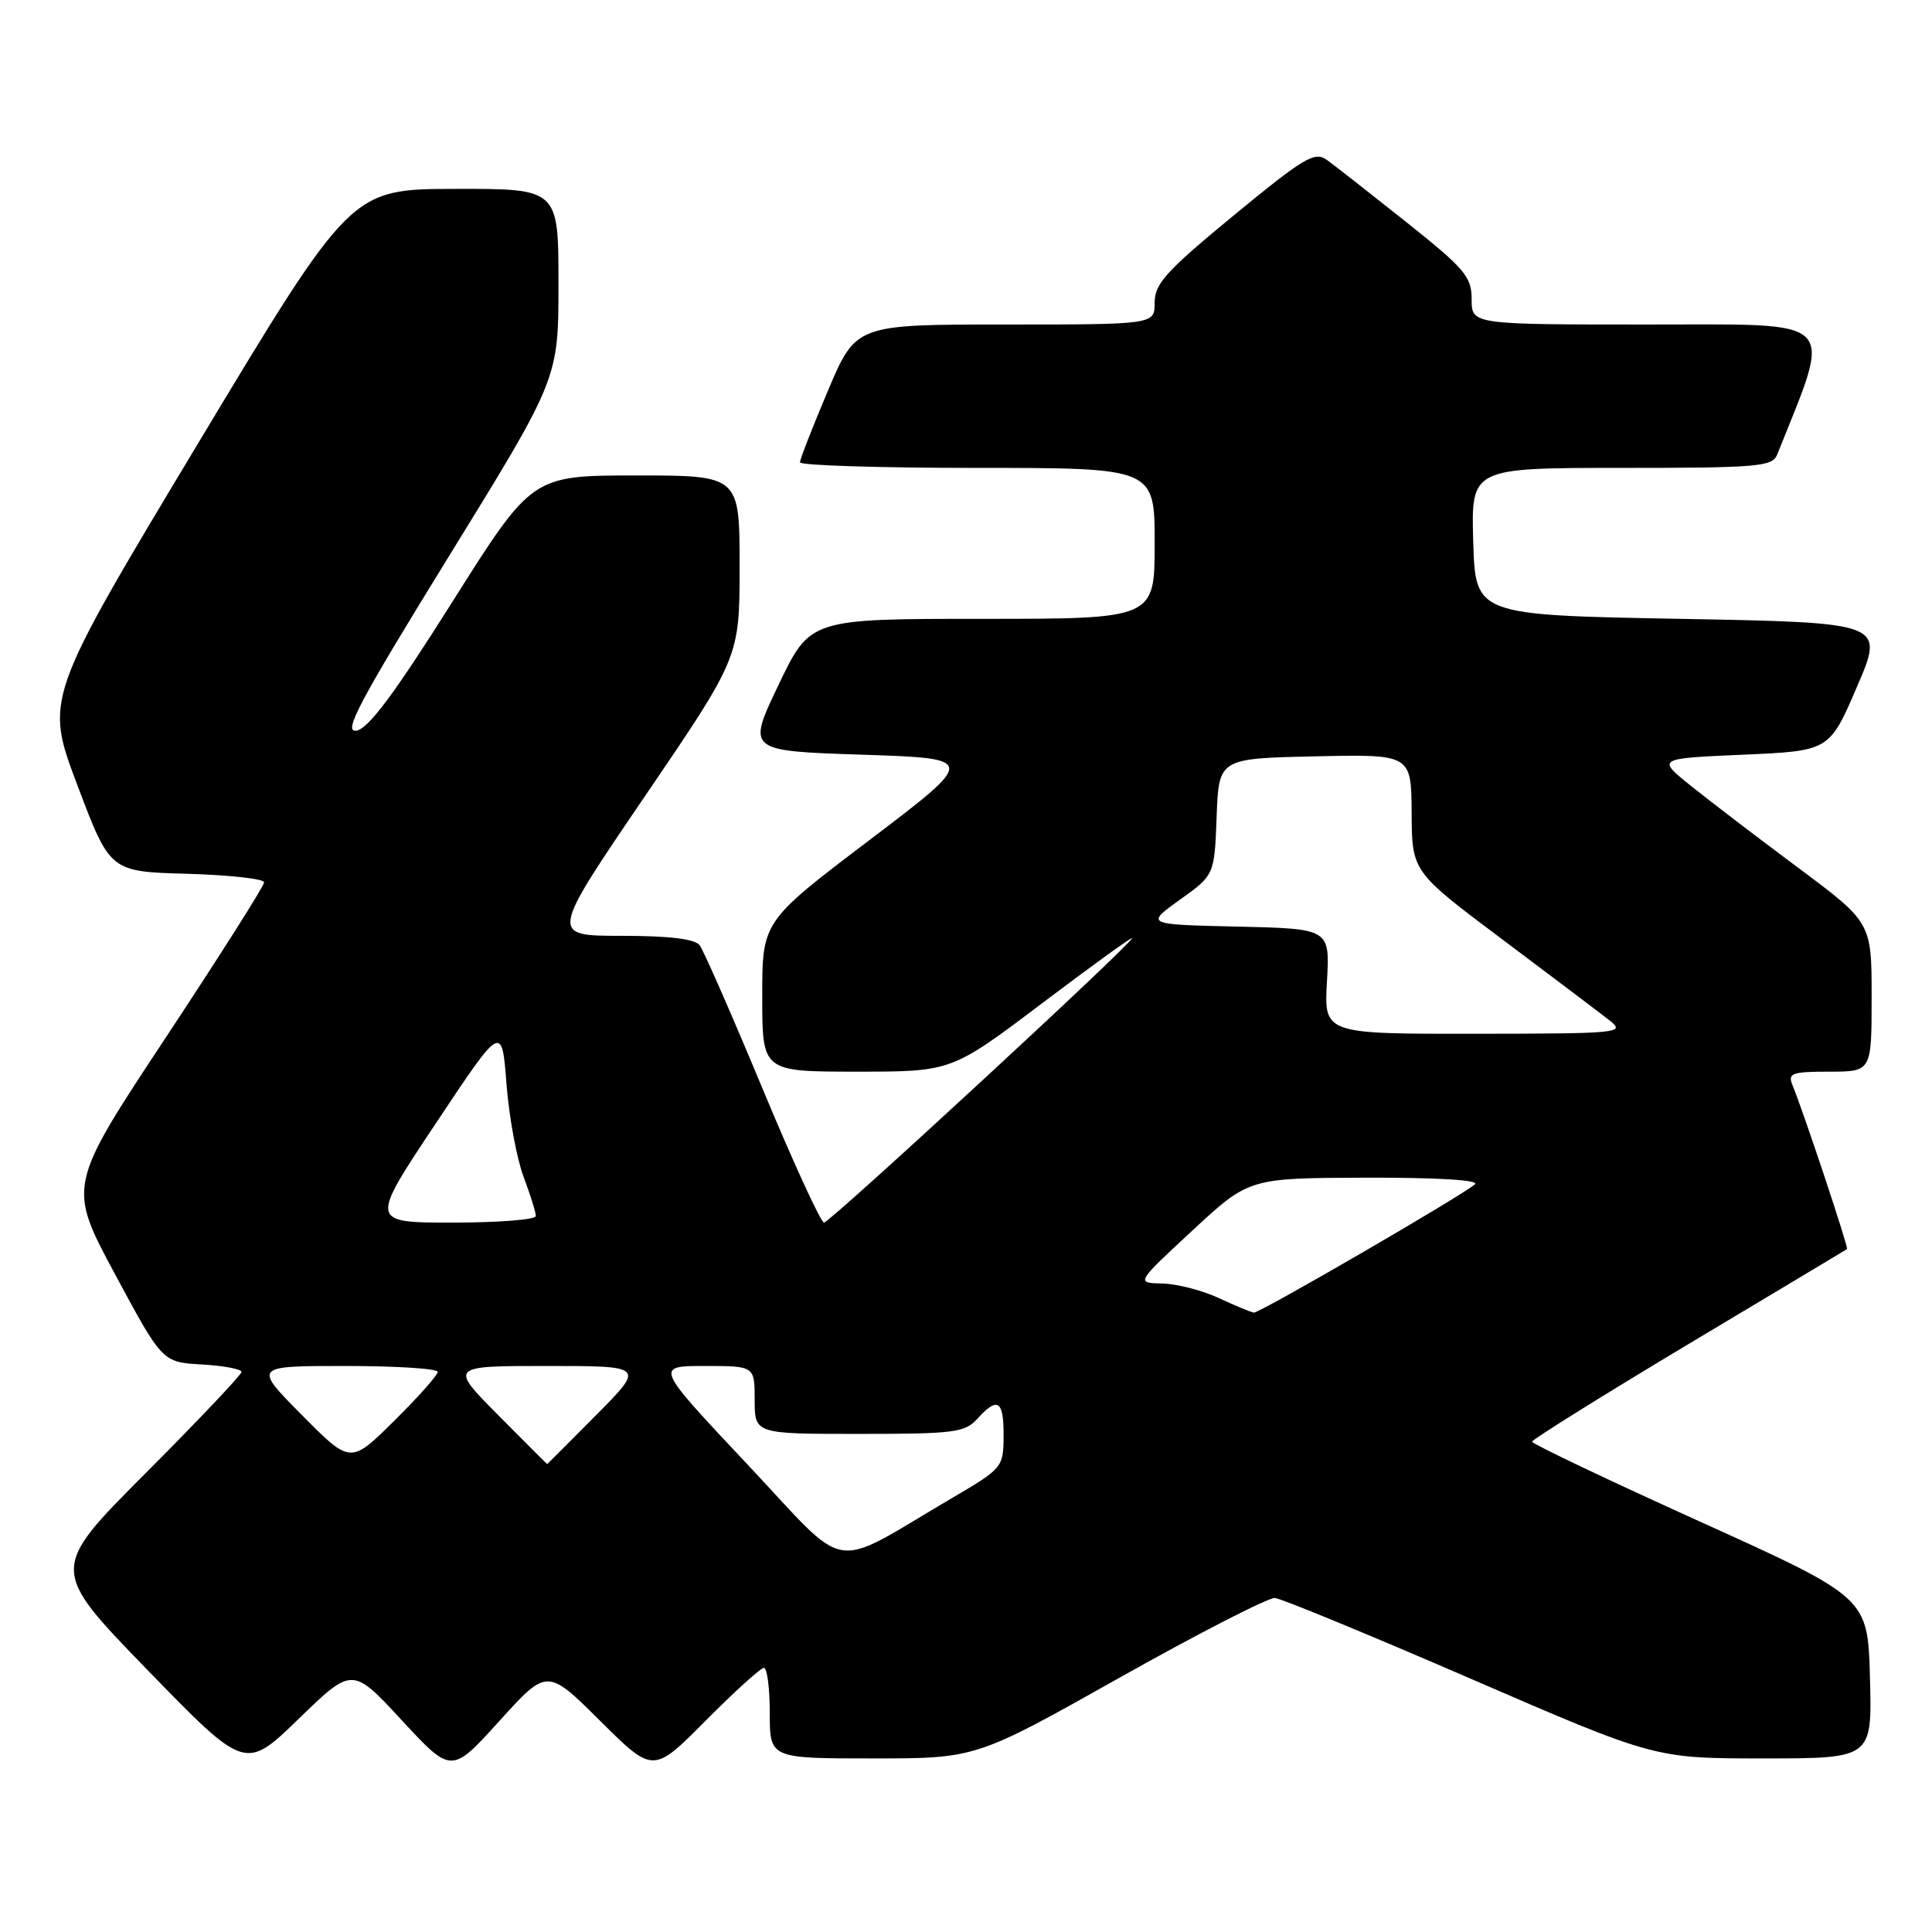 <?xml version="1.0" encoding="UTF-8" standalone="no"?>
<!DOCTYPE svg PUBLIC "-//W3C//DTD SVG 1.1//EN" "http://www.w3.org/Graphics/SVG/1.1/DTD/svg11.dtd" >
<svg xmlns="http://www.w3.org/2000/svg" xmlns:xlink="http://www.w3.org/1999/xlink" version="1.1" viewBox="0 0 256 256">
 <g >
 <path fill="currentColor"
d=" M 53.25 227.96 C 59.82 235.05 59.82 235.05 66.16 228.05 C 72.50 221.05 72.50 221.05 79.53 228.03 C 86.55 235.00 86.55 235.00 93.50 228.00 C 97.32 224.15 100.80 221.00 101.22 221.00 C 101.65 221.00 102.00 223.70 102.00 227.00 C 102.00 233.00 102.00 233.00 115.67 233.00 C 129.33 233.00 129.33 233.00 148.35 222.30 C 158.81 216.42 168.08 211.67 168.94 211.74 C 169.80 211.82 181.47 216.63 194.88 222.44 C 219.25 233.00 219.25 233.00 233.66 233.00 C 248.07 233.00 248.07 233.00 247.78 222.34 C 247.50 211.69 247.50 211.69 225.25 201.62 C 213.01 196.08 203.01 191.32 203.01 191.03 C 203.02 190.74 212.36 184.91 223.76 178.08 C 235.17 171.26 244.61 165.60 244.74 165.51 C 244.97 165.36 239.02 147.46 237.50 143.75 C 236.87 142.21 237.45 142.00 242.39 142.00 C 248.00 142.00 248.00 142.00 248.00 132.12 C 248.00 122.24 248.00 122.24 238.25 114.97 C 232.89 110.98 226.48 106.08 224.02 104.10 C 219.54 100.50 219.54 100.50 230.97 100.00 C 242.40 99.50 242.40 99.50 246.06 91.00 C 249.72 82.50 249.72 82.50 222.61 82.00 C 195.50 81.50 195.50 81.50 195.21 71.75 C 194.93 62.00 194.93 62.00 214.86 62.00 C 232.90 62.00 234.85 61.83 235.48 60.25 C 242.84 41.81 244.01 43.00 218.47 43.00 C 195.00 43.00 195.00 43.00 195.00 39.66 C 195.00 36.66 194.11 35.62 186.32 29.41 C 181.54 25.61 176.82 21.91 175.82 21.19 C 174.20 20.03 172.83 20.85 163.50 28.52 C 154.54 35.90 153.00 37.59 153.00 40.08 C 153.00 43.00 153.00 43.00 133.21 43.00 C 113.42 43.00 113.42 43.00 109.71 51.76 C 107.67 56.58 106.00 60.86 106.00 61.26 C 106.00 61.67 116.57 62.00 129.50 62.00 C 153.00 62.00 153.00 62.00 153.00 72.00 C 153.00 82.00 153.00 82.00 130.17 82.00 C 107.35 82.00 107.35 82.00 103.16 90.75 C 98.98 99.50 98.98 99.50 114.21 100.00 C 129.45 100.50 129.45 100.50 115.23 111.30 C 101.00 122.09 101.00 122.09 101.00 132.05 C 101.00 142.00 101.00 142.00 113.54 142.00 C 126.08 142.00 126.08 142.00 138.04 132.97 C 144.62 128.00 150.00 124.11 150.00 124.32 C 150.00 125.03 109.96 162.00 109.19 162.00 C 108.77 162.00 105.10 154.01 101.04 144.25 C 96.98 134.49 93.23 125.94 92.71 125.25 C 92.06 124.41 88.69 124.00 82.31 124.00 C 72.87 124.00 72.87 124.00 85.43 105.54 C 98.00 87.08 98.00 87.08 98.00 75.04 C 98.00 63.00 98.00 63.00 84.25 63.00 C 70.50 63.01 70.50 63.01 59.94 79.75 C 52.21 92.01 48.80 96.58 47.21 96.82 C 45.42 97.08 47.59 93.00 59.52 73.65 C 74.00 50.17 74.00 50.17 74.00 37.59 C 74.00 25.00 74.00 25.00 60.25 25.03 C 46.50 25.06 46.50 25.06 26.21 58.81 C 5.92 92.57 5.92 92.57 10.25 104.03 C 14.58 115.50 14.58 115.50 24.79 115.78 C 30.41 115.94 35.00 116.45 35.00 116.92 C 35.00 117.38 29.14 126.62 21.98 137.46 C 8.96 157.15 8.96 157.15 15.23 168.82 C 21.51 180.50 21.51 180.50 26.75 180.80 C 29.64 180.97 32.00 181.41 32.00 181.79 C 32.00 182.16 26.28 188.20 19.29 195.21 C 6.59 207.94 6.59 207.94 19.54 221.28 C 32.50 234.62 32.50 234.62 39.59 227.74 C 46.69 220.86 46.69 220.86 53.25 227.96 Z  M 99.01 194.01 C 86.77 181.00 86.77 181.00 93.39 181.00 C 100.00 181.00 100.00 181.00 100.00 185.50 C 100.00 190.00 100.00 190.00 113.85 190.00 C 126.42 190.00 127.86 189.82 129.50 188.00 C 132.20 185.02 133.00 185.54 132.98 190.25 C 132.96 194.43 132.85 194.56 126.23 198.45 C 109.63 208.19 112.83 208.71 99.01 194.01 Z  M 40.00 187.50 C 33.56 181.00 33.56 181.00 45.78 181.00 C 52.50 181.00 58.00 181.35 58.00 181.78 C 58.00 182.21 55.40 185.14 52.22 188.28 C 46.44 194.00 46.44 194.00 40.00 187.50 Z  M 66.00 187.50 C 59.56 181.00 59.56 181.00 72.50 181.00 C 85.44 181.00 85.44 181.00 79.00 187.50 C 75.46 191.07 72.53 194.00 72.50 194.00 C 72.47 194.00 69.54 191.07 66.00 187.50 Z  M 161.50 172.00 C 159.30 170.98 155.93 170.11 154.00 170.07 C 150.50 170.00 150.50 170.00 158.00 163.05 C 165.50 156.10 165.50 156.10 180.95 156.05 C 190.25 156.02 196.02 156.36 195.45 156.91 C 194.06 158.24 166.89 174.01 166.14 173.93 C 165.79 173.89 163.70 173.02 161.50 172.00 Z  M 57.75 148.85 C 66.50 135.69 66.50 135.69 67.11 143.60 C 67.44 147.94 68.46 153.47 69.36 155.88 C 70.26 158.28 71.00 160.64 71.00 161.13 C 71.00 161.61 66.05 162.00 60.00 162.00 C 48.99 162.00 48.99 162.00 57.75 148.85 Z  M 175.83 130.03 C 176.22 123.06 176.22 123.06 163.99 122.78 C 151.77 122.50 151.77 122.50 156.34 119.22 C 160.92 115.94 160.92 115.94 161.21 108.22 C 161.50 100.50 161.50 100.50 174.25 100.22 C 187.00 99.94 187.00 99.94 187.05 107.72 C 187.09 115.50 187.09 115.50 199.10 124.50 C 205.70 129.45 212.09 134.28 213.30 135.23 C 215.40 136.88 214.63 136.96 195.47 136.98 C 175.43 137.00 175.43 137.00 175.83 130.03 Z "/>
</g>
</svg>